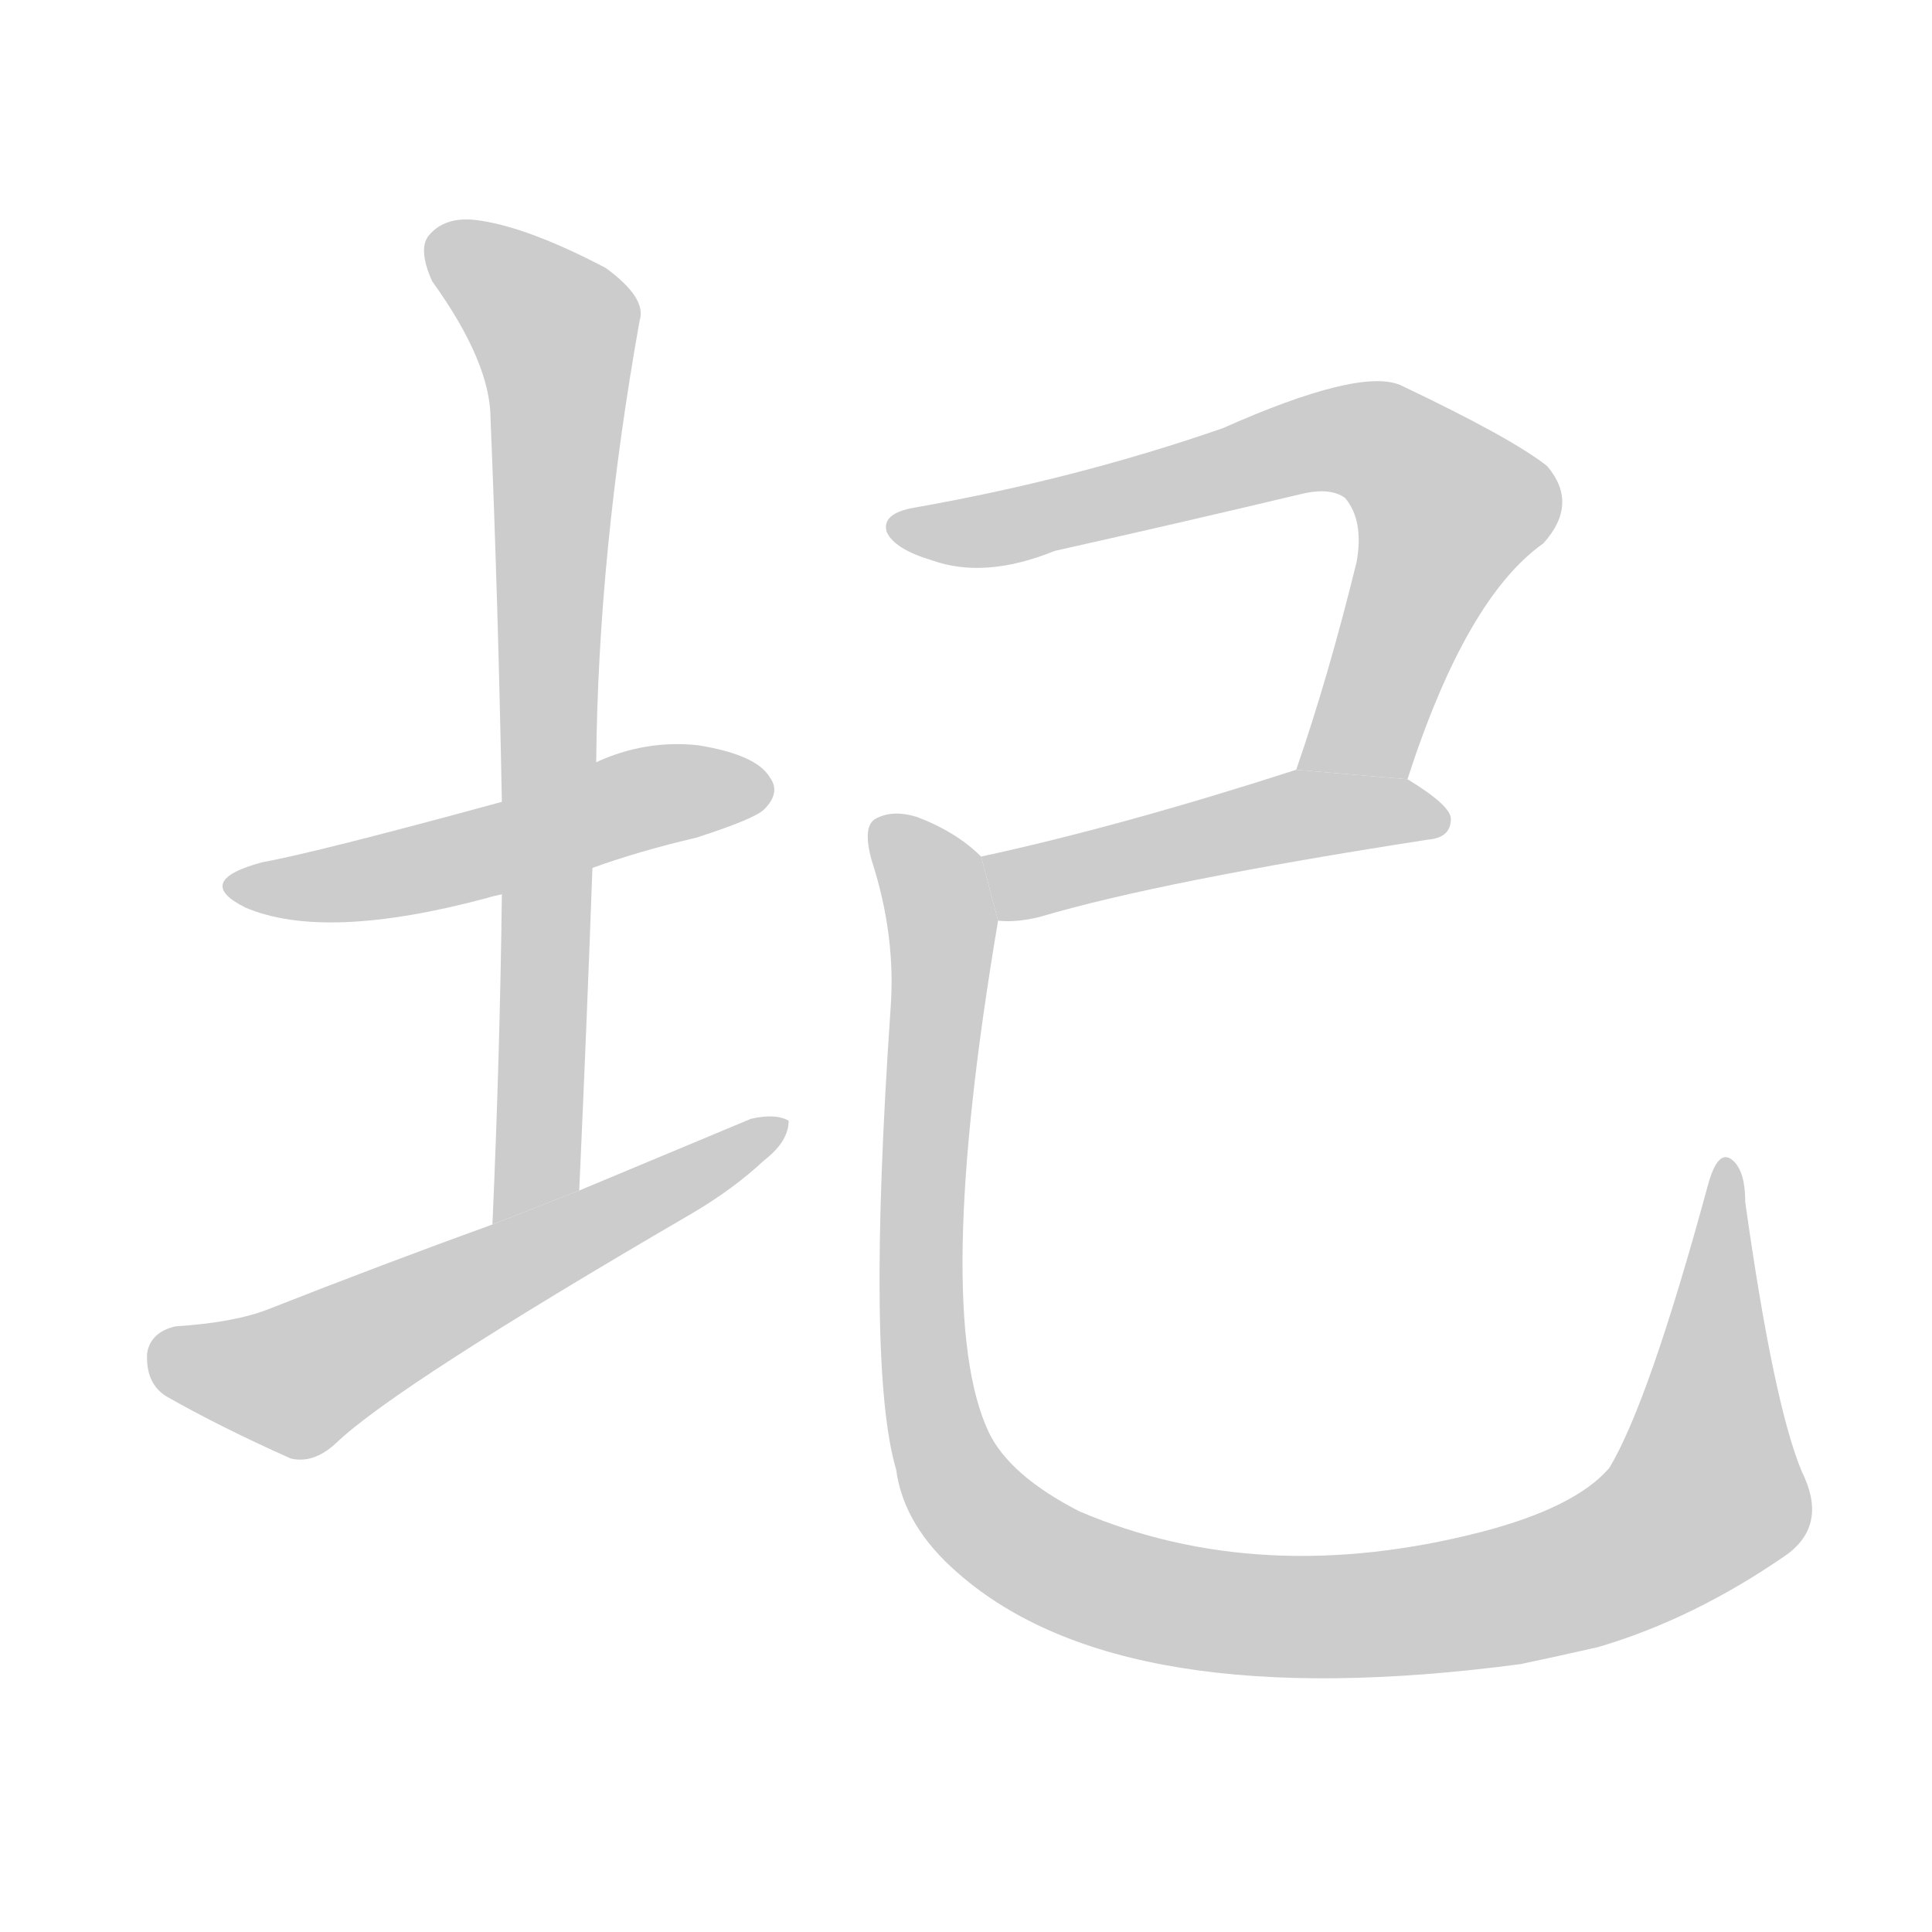 <!--
AnimCJK 2016-2018 Copyright Francois Mizessyn - https://github.com/parsimonhi/animCJK
Derived from:
    MakeMeAHanzi project - https://github.com/skishore/makemeahanzi
    Arphic PL KaitiM GB - https://apps.ubuntu.com/cat/applications/precise/fonts-arphic-gkai00mp/
    Arphic PL UKai - https://apps.ubuntu.com/cat/applications/fonts-arphic-ukai/
You can redistribute and/or modify this file under the terms of the Arphic Public License
as published by Arphic Technology Co., Ltd.
You should have received a copy of this license (the directory "APL") along with this file;
if not, see http://ftp.gnu.org/non-gnu/chinese-fonts-truetype/LICENSE.
-->
<svg id="z22318" class="acjk" version="1.1" viewBox="0 0 1024 1024" xmlns="http://www.w3.org/2000/svg" xmlns:xlink="http://www.w3.org/1999/xlink">
<style>
<![CDATA[
@keyframes z22318k {
	from {
		stroke:#c00;
		stroke-dashoffset:3334;
	}
	75% {
		stroke:#c00;
		stroke-dashoffset:0;
	}
	to {
		stroke:#000;
	}
}
#z22318 path[clip-path] {
	animation:z22318k 1s linear both;
	stroke-dasharray:3334;
	stroke-width:128;
	stroke-linecap:round;
	fill:none;
}
#z22318 path[clip-path="url(#z22318c1)"] {animation-delay:1s;}
#z22318 path[clip-path="url(#z22318c2)"] {animation-delay:2s;}
#z22318 path[clip-path="url(#z22318c3)"] {animation-delay:3s;}
#z22318 path[clip-path="url(#z22318c4)"] {animation-delay:4s;}
#z22318 path[clip-path="url(#z22318c5)"] {animation-delay:5s;}
#z22318 path[clip-path="url(#z22318c6)"] {animation-delay:6s;}
#z22318 path {fill:#ccc;}
]]>
</style>
<path id="z22318d1" d="M314 460Q339 451 369 444Q400 434 405 429Q414 420 408 412Q401 400 370 395Q342 392 316 404L266 425Q167 452 139 457Q102 467 130 481Q172 499 258 476Q261 475 266 474L314 460 Z"/>
<path id="z22318d2" d="M307 631Q311 543 314 460L316 404Q317 293 339 170Q343 158 321 142Q281 121 255 117Q237 114 228 124Q221 131 229 149Q260 192 260 222Q264 319 266 425L266 474Q265 558 261 649L307 631 Z"/>
<path id="z22318d3" d="M261 649Q203 670 142 694Q124 701 93 703Q80 706 78 717Q77 733 88 740Q116 756 154 773Q166 776 178 765Q209 735 367 643Q389 630 405 615Q418 605 418 594Q411 590 398 593Q355 611 307 631L261 649 Z"/>
<path id="z22318d4" d="M746 413Q777 317 818 288Q837 267 820 247Q801 232 742 204Q720 195 648 227Q570 254 485 269Q467 272 470 282Q474 291 494 297Q522 307 559 292Q626 277 689 262Q705 258 713 264Q723 276 719 298Q704 359 687 408L746 413 Z"/>
<path id="z22318d5" d="M529 488Q539 489 551 486Q615 467 757 445Q769 444 769 434Q769 427 746 413L687 408Q594 438 520 454L529 488 Z"/>
<path id="z22318d6" d="M955 780Q940 744 925 637Q925 619 917 614Q910 610 905 629Q874 743 853 778Q835 799 785 812Q668 842 572 801Q535 782 524 759Q494 695 529 488L520 454Q507 441 486 433Q473 429 464 434Q457 438 462 456Q475 496 472 535Q459 725 475 779Q479 809 508 834Q595 910 806 882Q825 878 847 873Q898 858 947 824Q969 808 955 780 Z"/>
<defs>
	<clipPath id="z22318c1"><use xlink:href="#z22318d1"/></clipPath>
	<clipPath id="z22318c2"><use xlink:href="#z22318d2"/></clipPath>
	<clipPath id="z22318c3"><use xlink:href="#z22318d3"/></clipPath>
	<clipPath id="z22318c4"><use xlink:href="#z22318d4"/></clipPath>
	<clipPath id="z22318c5"><use xlink:href="#z22318d5"/></clipPath>
	<clipPath id="z22318c6"><use xlink:href="#z22318d6"/></clipPath>
</defs>
<path pathLength="3333" clip-path="url(#z22318c1)" d="M128 471L406 414"/>
<path pathLength="3333" clip-path="url(#z22318c2)" d="M232 129L296 178L285 612L266 640"/>
<path pathLength="3333" clip-path="url(#z22318c3)" d="M82 718L161 730L409 596"/>
<path pathLength="3333" clip-path="url(#z22318c4)" d="M476 277L740 241L773 281L720 401L697 405"/>
<path pathLength="3333" clip-path="url(#z22318c5)" d="M528 457L759 436"/>
<path pathLength="3333" clip-path="url(#z22318c6)" d="M470 440L500 492L494 754L517 801L573 836L719 856L879 814L912 775L914 622"/>
</svg>